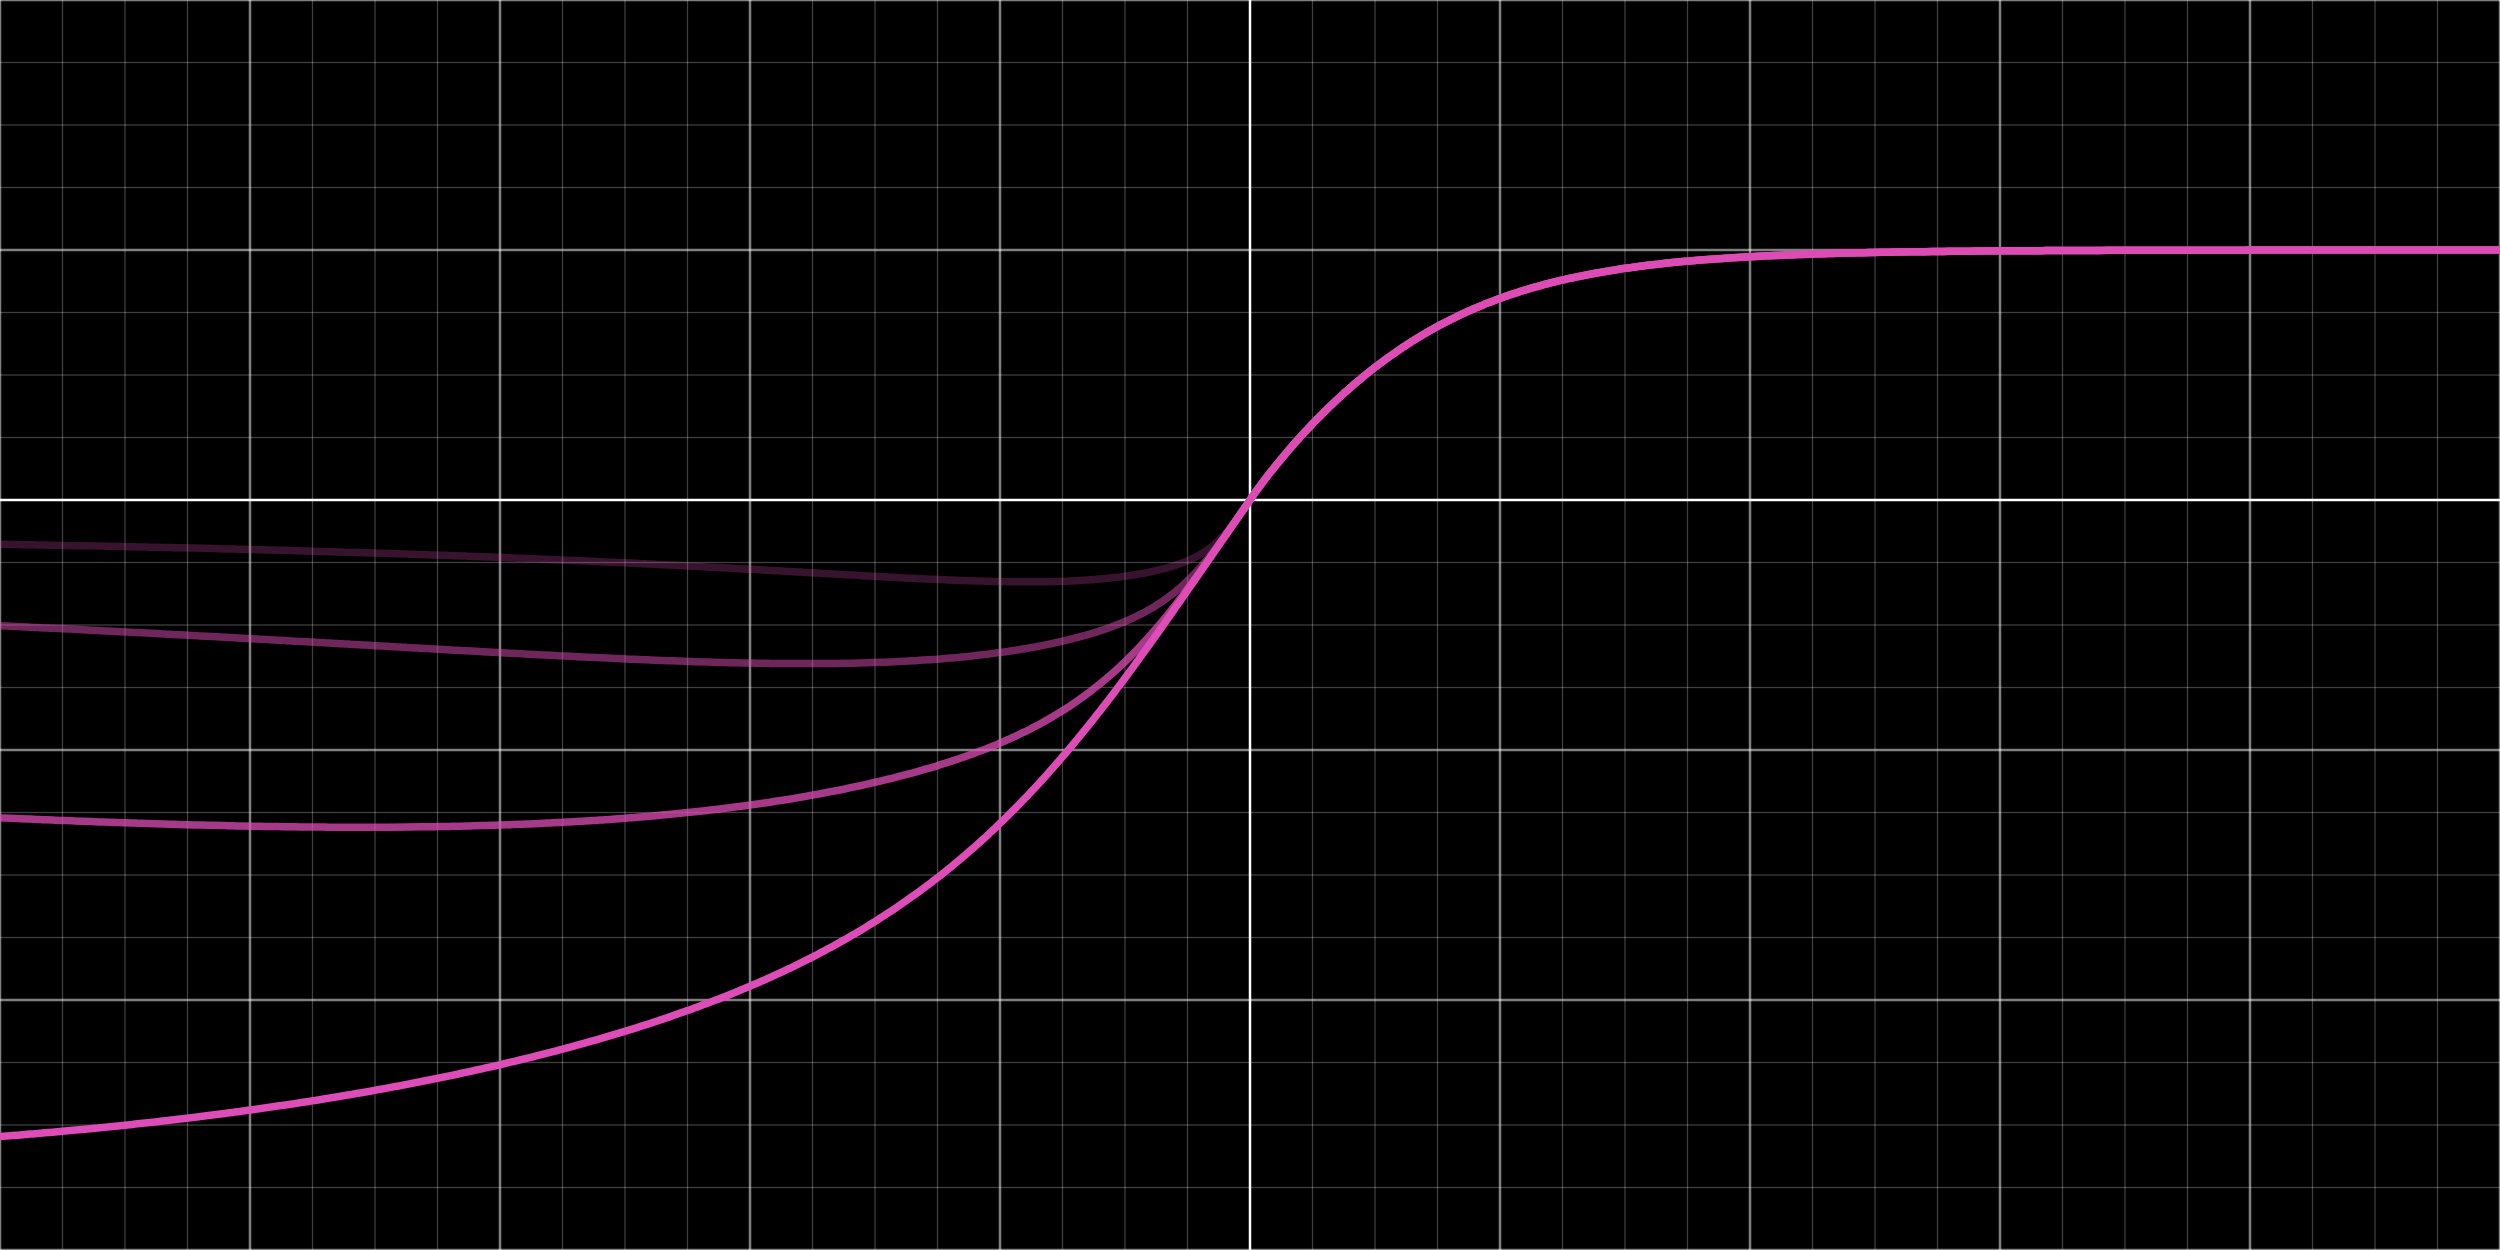 <?xml version="1.0" encoding="UTF-8"?>
<svg xmlns="http://www.w3.org/2000/svg" xmlns:xlink="http://www.w3.org/1999/xlink" width="1000pt" height="500pt" viewBox="0 0 1000 500" version="1.1">
<g id="surface21">
<rect x="0" y="0" width="1000" height="500" style="fill:rgb(0%,0%,0%);fill-opacity:1;stroke:none;"/>
<path style="fill:none;stroke-width:0.01;stroke-linecap:butt;stroke-linejoin:miter;stroke:rgb(100%,100%,100%);stroke-opacity:0.5;stroke-miterlimit:10;" d="M -5 -3 L -5 2 " transform="matrix(100,0,0,-100,500,200)"/>
<path style="fill:none;stroke-width:0.01;stroke-linecap:butt;stroke-linejoin:miter;stroke:rgb(100%,100%,100%);stroke-opacity:0.5;stroke-miterlimit:10;" d="M -4 -3 L -4 2 " transform="matrix(100,0,0,-100,500,200)"/>
<path style="fill:none;stroke-width:0.01;stroke-linecap:butt;stroke-linejoin:miter;stroke:rgb(100%,100%,100%);stroke-opacity:0.5;stroke-miterlimit:10;" d="M -3 -3 L -3 2 " transform="matrix(100,0,0,-100,500,200)"/>
<path style="fill:none;stroke-width:0.01;stroke-linecap:butt;stroke-linejoin:miter;stroke:rgb(100%,100%,100%);stroke-opacity:0.5;stroke-miterlimit:10;" d="M -2 -3 L -2 2 " transform="matrix(100,0,0,-100,500,200)"/>
<path style="fill:none;stroke-width:0.01;stroke-linecap:butt;stroke-linejoin:miter;stroke:rgb(100%,100%,100%);stroke-opacity:0.5;stroke-miterlimit:10;" d="M -1 -3 L -1 2 " transform="matrix(100,0,0,-100,500,200)"/>
<path style="fill:none;stroke-width:0.01;stroke-linecap:butt;stroke-linejoin:miter;stroke:rgb(100%,100%,100%);stroke-opacity:1;stroke-miterlimit:10;" d="M 0 -3 L 0 2 " transform="matrix(100,0,0,-100,500,200)"/>
<path style="fill:none;stroke-width:0.01;stroke-linecap:butt;stroke-linejoin:miter;stroke:rgb(100%,100%,100%);stroke-opacity:0.5;stroke-miterlimit:10;" d="M 1 -3 L 1 2 " transform="matrix(100,0,0,-100,500,200)"/>
<path style="fill:none;stroke-width:0.01;stroke-linecap:butt;stroke-linejoin:miter;stroke:rgb(100%,100%,100%);stroke-opacity:0.5;stroke-miterlimit:10;" d="M 2 -3 L 2 2 " transform="matrix(100,0,0,-100,500,200)"/>
<path style="fill:none;stroke-width:0.01;stroke-linecap:butt;stroke-linejoin:miter;stroke:rgb(100%,100%,100%);stroke-opacity:0.5;stroke-miterlimit:10;" d="M 3 -3 L 3 2 " transform="matrix(100,0,0,-100,500,200)"/>
<path style="fill:none;stroke-width:0.01;stroke-linecap:butt;stroke-linejoin:miter;stroke:rgb(100%,100%,100%);stroke-opacity:0.5;stroke-miterlimit:10;" d="M 4 -3 L 4 2 " transform="matrix(100,0,0,-100,500,200)"/>
<path style="fill:none;stroke-width:0.01;stroke-linecap:butt;stroke-linejoin:miter;stroke:rgb(100%,100%,100%);stroke-opacity:0.5;stroke-miterlimit:10;" d="M 5 -3 L 5 2 " transform="matrix(100,0,0,-100,500,200)"/>
<path style="fill:none;stroke-width:0.005;stroke-linecap:butt;stroke-linejoin:miter;stroke:rgb(100%,100%,100%);stroke-opacity:0.25;stroke-miterlimit:10;" d="M -4.75 -3 L -4.75 2 " transform="matrix(100,0,0,-100,500,200)"/>
<path style="fill:none;stroke-width:0.005;stroke-linecap:butt;stroke-linejoin:miter;stroke:rgb(100%,100%,100%);stroke-opacity:0.25;stroke-miterlimit:10;" d="M -4.5 -3 L -4.5 2 " transform="matrix(100,0,0,-100,500,200)"/>
<path style="fill:none;stroke-width:0.005;stroke-linecap:butt;stroke-linejoin:miter;stroke:rgb(100%,100%,100%);stroke-opacity:0.25;stroke-miterlimit:10;" d="M -4.25 -3 L -4.25 2 " transform="matrix(100,0,0,-100,500,200)"/>
<path style="fill:none;stroke-width:0.005;stroke-linecap:butt;stroke-linejoin:miter;stroke:rgb(100%,100%,100%);stroke-opacity:0.25;stroke-miterlimit:10;" d="M -3.75 -3 L -3.75 2 " transform="matrix(100,0,0,-100,500,200)"/>
<path style="fill:none;stroke-width:0.005;stroke-linecap:butt;stroke-linejoin:miter;stroke:rgb(100%,100%,100%);stroke-opacity:0.25;stroke-miterlimit:10;" d="M -3.5 -3 L -3.5 2 " transform="matrix(100,0,0,-100,500,200)"/>
<path style="fill:none;stroke-width:0.005;stroke-linecap:butt;stroke-linejoin:miter;stroke:rgb(100%,100%,100%);stroke-opacity:0.25;stroke-miterlimit:10;" d="M -3.25 -3 L -3.25 2 " transform="matrix(100,0,0,-100,500,200)"/>
<path style="fill:none;stroke-width:0.005;stroke-linecap:butt;stroke-linejoin:miter;stroke:rgb(100%,100%,100%);stroke-opacity:0.25;stroke-miterlimit:10;" d="M -2.75 -3 L -2.75 2 " transform="matrix(100,0,0,-100,500,200)"/>
<path style="fill:none;stroke-width:0.005;stroke-linecap:butt;stroke-linejoin:miter;stroke:rgb(100%,100%,100%);stroke-opacity:0.25;stroke-miterlimit:10;" d="M -2.5 -3 L -2.5 2 " transform="matrix(100,0,0,-100,500,200)"/>
<path style="fill:none;stroke-width:0.005;stroke-linecap:butt;stroke-linejoin:miter;stroke:rgb(100%,100%,100%);stroke-opacity:0.25;stroke-miterlimit:10;" d="M -2.25 -3 L -2.25 2 " transform="matrix(100,0,0,-100,500,200)"/>
<path style="fill:none;stroke-width:0.005;stroke-linecap:butt;stroke-linejoin:miter;stroke:rgb(100%,100%,100%);stroke-opacity:0.25;stroke-miterlimit:10;" d="M -1.75 -3 L -1.75 2 " transform="matrix(100,0,0,-100,500,200)"/>
<path style="fill:none;stroke-width:0.005;stroke-linecap:butt;stroke-linejoin:miter;stroke:rgb(100%,100%,100%);stroke-opacity:0.25;stroke-miterlimit:10;" d="M -1.5 -3 L -1.5 2 " transform="matrix(100,0,0,-100,500,200)"/>
<path style="fill:none;stroke-width:0.005;stroke-linecap:butt;stroke-linejoin:miter;stroke:rgb(100%,100%,100%);stroke-opacity:0.25;stroke-miterlimit:10;" d="M -1.25 -3 L -1.25 2 " transform="matrix(100,0,0,-100,500,200)"/>
<path style="fill:none;stroke-width:0.005;stroke-linecap:butt;stroke-linejoin:miter;stroke:rgb(100%,100%,100%);stroke-opacity:0.25;stroke-miterlimit:10;" d="M -0.75 -3 L -0.75 2 " transform="matrix(100,0,0,-100,500,200)"/>
<path style="fill:none;stroke-width:0.005;stroke-linecap:butt;stroke-linejoin:miter;stroke:rgb(100%,100%,100%);stroke-opacity:0.25;stroke-miterlimit:10;" d="M -0.5 -3 L -0.5 2 " transform="matrix(100,0,0,-100,500,200)"/>
<path style="fill:none;stroke-width:0.005;stroke-linecap:butt;stroke-linejoin:miter;stroke:rgb(100%,100%,100%);stroke-opacity:0.25;stroke-miterlimit:10;" d="M -0.25 -3 L -0.25 2 " transform="matrix(100,0,0,-100,500,200)"/>
<path style="fill:none;stroke-width:0.005;stroke-linecap:butt;stroke-linejoin:miter;stroke:rgb(100%,100%,100%);stroke-opacity:0.25;stroke-miterlimit:10;" d="M 0.25 -3 L 0.25 2 " transform="matrix(100,0,0,-100,500,200)"/>
<path style="fill:none;stroke-width:0.005;stroke-linecap:butt;stroke-linejoin:miter;stroke:rgb(100%,100%,100%);stroke-opacity:0.25;stroke-miterlimit:10;" d="M 0.5 -3 L 0.5 2 " transform="matrix(100,0,0,-100,500,200)"/>
<path style="fill:none;stroke-width:0.005;stroke-linecap:butt;stroke-linejoin:miter;stroke:rgb(100%,100%,100%);stroke-opacity:0.25;stroke-miterlimit:10;" d="M 0.75 -3 L 0.75 2 " transform="matrix(100,0,0,-100,500,200)"/>
<path style="fill:none;stroke-width:0.005;stroke-linecap:butt;stroke-linejoin:miter;stroke:rgb(100%,100%,100%);stroke-opacity:0.25;stroke-miterlimit:10;" d="M 1.25 -3 L 1.25 2 " transform="matrix(100,0,0,-100,500,200)"/>
<path style="fill:none;stroke-width:0.005;stroke-linecap:butt;stroke-linejoin:miter;stroke:rgb(100%,100%,100%);stroke-opacity:0.25;stroke-miterlimit:10;" d="M 1.5 -3 L 1.5 2 " transform="matrix(100,0,0,-100,500,200)"/>
<path style="fill:none;stroke-width:0.005;stroke-linecap:butt;stroke-linejoin:miter;stroke:rgb(100%,100%,100%);stroke-opacity:0.25;stroke-miterlimit:10;" d="M 1.75 -3 L 1.75 2 " transform="matrix(100,0,0,-100,500,200)"/>
<path style="fill:none;stroke-width:0.005;stroke-linecap:butt;stroke-linejoin:miter;stroke:rgb(100%,100%,100%);stroke-opacity:0.25;stroke-miterlimit:10;" d="M 2.25 -3 L 2.25 2 " transform="matrix(100,0,0,-100,500,200)"/>
<path style="fill:none;stroke-width:0.005;stroke-linecap:butt;stroke-linejoin:miter;stroke:rgb(100%,100%,100%);stroke-opacity:0.25;stroke-miterlimit:10;" d="M 2.5 -3 L 2.5 2 " transform="matrix(100,0,0,-100,500,200)"/>
<path style="fill:none;stroke-width:0.005;stroke-linecap:butt;stroke-linejoin:miter;stroke:rgb(100%,100%,100%);stroke-opacity:0.25;stroke-miterlimit:10;" d="M 2.75 -3 L 2.75 2 " transform="matrix(100,0,0,-100,500,200)"/>
<path style="fill:none;stroke-width:0.005;stroke-linecap:butt;stroke-linejoin:miter;stroke:rgb(100%,100%,100%);stroke-opacity:0.25;stroke-miterlimit:10;" d="M 3.25 -3 L 3.25 2 " transform="matrix(100,0,0,-100,500,200)"/>
<path style="fill:none;stroke-width:0.005;stroke-linecap:butt;stroke-linejoin:miter;stroke:rgb(100%,100%,100%);stroke-opacity:0.25;stroke-miterlimit:10;" d="M 3.5 -3 L 3.5 2 " transform="matrix(100,0,0,-100,500,200)"/>
<path style="fill:none;stroke-width:0.005;stroke-linecap:butt;stroke-linejoin:miter;stroke:rgb(100%,100%,100%);stroke-opacity:0.25;stroke-miterlimit:10;" d="M 3.75 -3 L 3.75 2 " transform="matrix(100,0,0,-100,500,200)"/>
<path style="fill:none;stroke-width:0.005;stroke-linecap:butt;stroke-linejoin:miter;stroke:rgb(100%,100%,100%);stroke-opacity:0.25;stroke-miterlimit:10;" d="M 4.25 -3 L 4.25 2 " transform="matrix(100,0,0,-100,500,200)"/>
<path style="fill:none;stroke-width:0.005;stroke-linecap:butt;stroke-linejoin:miter;stroke:rgb(100%,100%,100%);stroke-opacity:0.25;stroke-miterlimit:10;" d="M 4.5 -3 L 4.5 2 " transform="matrix(100,0,0,-100,500,200)"/>
<path style="fill:none;stroke-width:0.005;stroke-linecap:butt;stroke-linejoin:miter;stroke:rgb(100%,100%,100%);stroke-opacity:0.25;stroke-miterlimit:10;" d="M 4.75 -3 L 4.75 2 " transform="matrix(100,0,0,-100,500,200)"/>
<path style="fill:none;stroke-width:0.01;stroke-linecap:butt;stroke-linejoin:miter;stroke:rgb(100%,100%,100%);stroke-opacity:0.5;stroke-miterlimit:10;" d="M -5 -3 L 5 -3 " transform="matrix(100,0,0,-100,500,200)"/>
<path style="fill:none;stroke-width:0.01;stroke-linecap:butt;stroke-linejoin:miter;stroke:rgb(100%,100%,100%);stroke-opacity:0.5;stroke-miterlimit:10;" d="M -5 -2 L 5 -2 " transform="matrix(100,0,0,-100,500,200)"/>
<path style="fill:none;stroke-width:0.01;stroke-linecap:butt;stroke-linejoin:miter;stroke:rgb(100%,100%,100%);stroke-opacity:0.5;stroke-miterlimit:10;" d="M -5 -1 L 5 -1 " transform="matrix(100,0,0,-100,500,200)"/>
<path style="fill:none;stroke-width:0.01;stroke-linecap:butt;stroke-linejoin:miter;stroke:rgb(100%,100%,100%);stroke-opacity:1;stroke-miterlimit:10;" d="M -5 0 L 5 0 " transform="matrix(100,0,0,-100,500,200)"/>
<path style="fill:none;stroke-width:0.01;stroke-linecap:butt;stroke-linejoin:miter;stroke:rgb(100%,100%,100%);stroke-opacity:0.5;stroke-miterlimit:10;" d="M -5 1 L 5 1 " transform="matrix(100,0,0,-100,500,200)"/>
<path style="fill:none;stroke-width:0.01;stroke-linecap:butt;stroke-linejoin:miter;stroke:rgb(100%,100%,100%);stroke-opacity:0.5;stroke-miterlimit:10;" d="M -5 2 L 5 2 " transform="matrix(100,0,0,-100,500,200)"/>
<path style="fill:none;stroke-width:0.005;stroke-linecap:butt;stroke-linejoin:miter;stroke:rgb(100%,100%,100%);stroke-opacity:0.25;stroke-miterlimit:10;" d="M -5 -2.75 L 5 -2.75 " transform="matrix(100,0,0,-100,500,200)"/>
<path style="fill:none;stroke-width:0.005;stroke-linecap:butt;stroke-linejoin:miter;stroke:rgb(100%,100%,100%);stroke-opacity:0.25;stroke-miterlimit:10;" d="M -5 -2.5 L 5 -2.5 " transform="matrix(100,0,0,-100,500,200)"/>
<path style="fill:none;stroke-width:0.005;stroke-linecap:butt;stroke-linejoin:miter;stroke:rgb(100%,100%,100%);stroke-opacity:0.25;stroke-miterlimit:10;" d="M -5 -2.25 L 5 -2.25 " transform="matrix(100,0,0,-100,500,200)"/>
<path style="fill:none;stroke-width:0.005;stroke-linecap:butt;stroke-linejoin:miter;stroke:rgb(100%,100%,100%);stroke-opacity:0.25;stroke-miterlimit:10;" d="M -5 -1.75 L 5 -1.75 " transform="matrix(100,0,0,-100,500,200)"/>
<path style="fill:none;stroke-width:0.005;stroke-linecap:butt;stroke-linejoin:miter;stroke:rgb(100%,100%,100%);stroke-opacity:0.25;stroke-miterlimit:10;" d="M -5 -1.5 L 5 -1.5 " transform="matrix(100,0,0,-100,500,200)"/>
<path style="fill:none;stroke-width:0.005;stroke-linecap:butt;stroke-linejoin:miter;stroke:rgb(100%,100%,100%);stroke-opacity:0.25;stroke-miterlimit:10;" d="M -5 -1.25 L 5 -1.25 " transform="matrix(100,0,0,-100,500,200)"/>
<path style="fill:none;stroke-width:0.005;stroke-linecap:butt;stroke-linejoin:miter;stroke:rgb(100%,100%,100%);stroke-opacity:0.25;stroke-miterlimit:10;" d="M -5 -0.75 L 5 -0.75 " transform="matrix(100,0,0,-100,500,200)"/>
<path style="fill:none;stroke-width:0.005;stroke-linecap:butt;stroke-linejoin:miter;stroke:rgb(100%,100%,100%);stroke-opacity:0.25;stroke-miterlimit:10;" d="M -5 -0.5 L 5 -0.5 " transform="matrix(100,0,0,-100,500,200)"/>
<path style="fill:none;stroke-width:0.005;stroke-linecap:butt;stroke-linejoin:miter;stroke:rgb(100%,100%,100%);stroke-opacity:0.25;stroke-miterlimit:10;" d="M -5 -0.25 L 5 -0.25 " transform="matrix(100,0,0,-100,500,200)"/>
<path style="fill:none;stroke-width:0.005;stroke-linecap:butt;stroke-linejoin:miter;stroke:rgb(100%,100%,100%);stroke-opacity:0.25;stroke-miterlimit:10;" d="M -5 0.25 L 5 0.25 " transform="matrix(100,0,0,-100,500,200)"/>
<path style="fill:none;stroke-width:0.005;stroke-linecap:butt;stroke-linejoin:miter;stroke:rgb(100%,100%,100%);stroke-opacity:0.25;stroke-miterlimit:10;" d="M -5 0.5 L 5 0.5 " transform="matrix(100,0,0,-100,500,200)"/>
<path style="fill:none;stroke-width:0.005;stroke-linecap:butt;stroke-linejoin:miter;stroke:rgb(100%,100%,100%);stroke-opacity:0.25;stroke-miterlimit:10;" d="M -5 0.75 L 5 0.75 " transform="matrix(100,0,0,-100,500,200)"/>
<path style="fill:none;stroke-width:0.005;stroke-linecap:butt;stroke-linejoin:miter;stroke:rgb(100%,100%,100%);stroke-opacity:0.25;stroke-miterlimit:10;" d="M -5 1.25 L 5 1.25 " transform="matrix(100,0,0,-100,500,200)"/>
<path style="fill:none;stroke-width:0.005;stroke-linecap:butt;stroke-linejoin:miter;stroke:rgb(100%,100%,100%);stroke-opacity:0.25;stroke-miterlimit:10;" d="M -5 1.5 L 5 1.5 " transform="matrix(100,0,0,-100,500,200)"/>
<path style="fill:none;stroke-width:0.005;stroke-linecap:butt;stroke-linejoin:miter;stroke:rgb(100%,100%,100%);stroke-opacity:0.25;stroke-miterlimit:10;" d="M -5 1.75 L 5 1.75 " transform="matrix(100,0,0,-100,500,200)"/>
<path style="fill:none;stroke-width:0.03;stroke-linecap:butt;stroke-linejoin:miter;stroke:rgb(87.059%,29.804%,71.765%);stroke-opacity:1;stroke-miterlimit:10;" d="M -5 -2.546 L -4.96 -2.543 L -4.95 -2.542 L -4.94 -2.541 L -4.93 -2.541 L -4.92 -2.54 L -4.89 -2.537 L -4.88 -2.536 L -4.87 -2.536 L -4.86 -2.535 L -4.85 -2.534 L -4.82 -2.531 L -4.81 -2.53 L -4.8 -2.53 L -4.79 -2.529 L -4.78 -2.528 L -4.74 -2.524 L -4.73 -2.523 L -4.72 -2.522 L -4.66 -2.517 L -4.59 -2.51 L -4.53 -2.504 L -4.52 -2.503 L -4.51 -2.502 L -4.48 -2.499 L -4.47 -2.498 L -4.46 -2.496 L -4.45 -2.495 L -4.44 -2.494 L -4.42 -2.492 L -4.41 -2.491 L -4.4 -2.49 L -4.39 -2.489 L -4.38 -2.488 L -4.35 -2.484 L -4.34 -2.483 L -4.33 -2.482 L -4.29 -2.477 L -4.28 -2.476 L -4.27 -2.475 L -4.22 -2.469 L -4.16 -2.461 L -4.11 -2.455 L -4.1 -2.454 L -4.09 -2.452 L -4.07 -2.45 L -4.06 -2.448 L -4.05 -2.447 L -4.04 -2.446 L -4.03 -2.444 L -4.02 -2.443 L -4.01 -2.441 L -3.99 -2.439 L -3.95 -2.433 L -3.89 -2.424 L -3.85 -2.419 L -3.84 -2.417 L -3.83 -2.416 L -3.8 -2.411 L -3.79 -2.409 L -3.78 -2.408 L -3.76 -2.405 L -3.75 -2.403 L -3.74 -2.402 L -3.7 -2.395 L -3.65 -2.387 L -3.61 -2.38 L -3.6 -2.379 L -3.59 -2.377 L -3.58 -2.375 L -3.57 -2.373 L -3.56 -2.372 L -3.52 -2.365 L -3.51 -2.363 L -3.5 -2.361 L -3.49 -2.359 L -3.48 -2.357 L -3.47 -2.356 L -3.44 -2.35 L -3.43 -2.348 L -3.42 -2.346 L -3.41 -2.345 L -3.4 -2.343 L -3.39 -2.341 L -3.35 -2.333 L -3.32 -2.327 L -3.27 -2.317 L -3.25 -2.313 L -3.24 -2.311 L -3.23 -2.309 L -3.21 -2.305 L -3.2 -2.303 L -3.19 -2.301 L -3.18 -2.299 L -3.17 -2.297 L -3.16 -2.294 L -3.14 -2.29 L -3.13 -2.288 L -3.12 -2.286 L -3.11 -2.284 L -3.1 -2.281 L -3.09 -2.279 L -3.07 -2.275 L -3.06 -2.272 L -3.05 -2.27 L -3.04 -2.268 L -3.03 -2.266 L -3 -2.259 L -2.96 -2.249 L -2.95 -2.247 L -2.94 -2.245 L -2.93 -2.242 L -2.91 -2.237 L -2.87 -2.228 L -2.86 -2.225 L -2.85 -2.222 L -2.84 -2.22 L -2.83 -2.217 L -2.82 -2.215 L -2.81 -2.212 L -2.8 -2.21 L -2.79 -2.207 L -2.78 -2.205 L -2.77 -2.202 L -2.76 -2.199 L -2.74 -2.194 L -2.71 -2.186 L -2.69 -2.18 L -2.66 -2.172 L -2.64 -2.166 L -2.62 -2.161 L -2.61 -2.158 L -2.6 -2.155 L -2.56 -2.143 L -2.55 -2.14 L -2.52 -2.131 L -2.51 -2.128 L -2.5 -2.125 L -2.49 -2.122 L -2.48 -2.119 L -2.47 -2.116 L -2.46 -2.113 L -2.45 -2.11 L -2.44 -2.106 L -2.43 -2.103 L -2.42 -2.1 L -2.41 -2.097 L -2.4 -2.094 L -2.38 -2.087 L -2.37 -2.084 L -2.36 -2.08 L -2.35 -2.077 L -2.32 -2.067 L -2.31 -2.063 L -2.29 -2.056 L -2.27 -2.049 L -2.25 -2.042 L -2.24 -2.039 L -2.22 -2.031 L -2.21 -2.028 L -2.19 -2.02 L -2.17 -2.013 L -2.16 -2.009 L -2.14 -2.001 L -2.13 -1.998 L -2.11 -1.99 L -2.1 -1.986 L -2.09 -1.982 L -2.07 -1.974 L -2.06 -1.97 L -2.04 -1.961 L -2.03 -1.957 L -2.02 -1.953 L -2 -1.945 L -1.99 -1.94 L -1.98 -1.936 L -1.97 -1.932 L -1.95 -1.923 L -1.94 -1.919 L -1.93 -1.914 L -1.92 -1.91 L -1.91 -1.905 L -1.89 -1.896 L -1.87 -1.887 L -1.86 -1.882 L -1.85 -1.877 L -1.84 -1.873 L -1.83 -1.868 L -1.82 -1.863 L -1.81 -1.858 L -1.79 -1.848 L -1.78 -1.843 L -1.77 -1.838 L -1.75 -1.828 L -1.74 -1.823 L -1.73 -1.818 L -1.72 -1.812 L -1.71 -1.807 L -1.7 -1.802 L -1.69 -1.796 L -1.68 -1.791 L -1.67 -1.786 L -1.66 -1.78 L -1.64 -1.769 L -1.63 -1.763 L -1.62 -1.758 L -1.6 -1.746 L -1.59 -1.74 L -1.58 -1.735 L -1.57 -1.729 L -1.55 -1.717 L -1.54 -1.711 L -1.52 -1.698 L -1.51 -1.692 L -1.5 -1.686 L -1.49 -1.68 L -1.48 -1.673 L -1.46 -1.66 L -1.44 -1.647 L -1.43 -1.641 L -1.42 -1.634 L -1.41 -1.627 L -1.4 -1.62 L -1.39 -1.613 L -1.38 -1.606 L -1.37 -1.599 L -1.36 -1.592 L -1.35 -1.585 L -1.34 -1.578 L -1.33 -1.571 L -1.32 -1.564 L -1.31 -1.556 L -1.3 -1.549 L -1.29 -1.541 L -1.28 -1.534 L -1.27 -1.526 L -1.26 -1.518 L -1.25 -1.511 L -1.24 -1.503 L -1.23 -1.495 L -1.22 -1.487 L -1.21 -1.479 L -1.2 -1.471 L -1.19 -1.463 L -1.18 -1.454 L -1.17 -1.446 L -1.16 -1.438 L -1.15 -1.429 L -1.14 -1.421 L -1.13 -1.412 L -1.12 -1.403 L -1.11 -1.395 L -1.1 -1.386 L -1.09 -1.377 L -1.08 -1.368 L -1.07 -1.359 L -1.06 -1.35 L -1.05 -1.341 L -1.04 -1.331 L -1.03 -1.322 L -1.02 -1.313 L -1.01 -1.303 L -1 -1.293 L -0.99 -1.284 L -0.98 -1.274 L -0.97 -1.264 L -0.96 -1.254 L -0.95 -1.244 L -0.94 -1.234 L -0.93 -1.224 L -0.92 -1.214 L -0.91 -1.203 L -0.9 -1.193 L -0.89 -1.183 L -0.88 -1.172 L -0.87 -1.161 L -0.86 -1.151 L -0.85 -1.14 L -0.84 -1.129 L -0.83 -1.118 L -0.82 -1.107 L -0.81 -1.096 L -0.8 -1.084 L -0.79 -1.073 L -0.78 -1.062 L -0.77 -1.05 L -0.76 -1.039 L -0.75 -1.027 L -0.74 -1.016 L -0.73 -1.004 L -0.72 -0.992 L -0.71 -0.98 L -0.7 -0.968 L -0.69 -0.956 L -0.68 -0.944 L -0.67 -0.931 L -0.66 -0.919 L -0.65 -0.907 L -0.64 -0.894 L -0.63 -0.882 L -0.62 -0.869 L -0.61 -0.856 L -0.6 -0.844 L -0.59 -0.831 L -0.58 -0.818 L -0.57 -0.805 L -0.56 -0.792 L -0.55 -0.779 L -0.54 -0.766 L -0.53 -0.752 L -0.52 -0.739 L -0.5 -0.712 L -0.49 -0.699 L -0.48 -0.685 L -0.47 -0.672 L -0.46 -0.658 L -0.45 -0.644 L -0.44 -0.63 L -0.42 -0.603 L -0.41 -0.589 L -0.4 -0.575 L -0.39 -0.561 L -0.38 -0.547 L -0.37 -0.533 L -0.35 -0.505 L -0.33 -0.476 L -0.31 -0.448 L -0.3 -0.433 L -0.28 -0.405 L -0.26 -0.376 L -0.23 -0.333 L -0.18 -0.261 L -0.17 -0.246 L -0.16 -0.232 L -0.15 -0.217 L -0.09 -0.13 L -0.08 -0.116 L -0.07 -0.101 L -0.06 -0.087 L -0.05 -0.073 L -0.04 -0.058 L -0.03 -0.044 L -0.02 -0.029 L -0.01 -0.015 L 0 0 L 0.01 0.015 L 0.02 0.029 L 0.03 0.043 L 0.04 0.056 L 0.05 0.07 L 0.06 0.083 L 0.07 0.096 L 0.08 0.109 L 0.09 0.121 L 0.1 0.134 L 0.11 0.146 L 0.12 0.158 L 0.13 0.17 L 0.14 0.182 L 0.15 0.194 L 0.16 0.206 L 0.17 0.217 L 0.18 0.229 L 0.19 0.24 L 0.2 0.251 L 0.21 0.262 L 0.22 0.273 L 0.23 0.283 L 0.24 0.294 L 0.25 0.305 L 0.26 0.315 L 0.27 0.325 L 0.28 0.335 L 0.29 0.345 L 0.3 0.355 L 0.31 0.365 L 0.32 0.375 L 0.33 0.384 L 0.34 0.394 L 0.35 0.403 L 0.36 0.412 L 0.37 0.421 L 0.38 0.431 L 0.39 0.439 L 0.4 0.448 L 0.41 0.457 L 0.42 0.466 L 0.43 0.474 L 0.44 0.482 L 0.45 0.491 L 0.46 0.499 L 0.47 0.507 L 0.48 0.515 L 0.49 0.523 L 0.5 0.531 L 0.51 0.538 L 0.52 0.546 L 0.53 0.553 L 0.54 0.561 L 0.55 0.568 L 0.56 0.575 L 0.57 0.582 L 0.58 0.589 L 0.59 0.596 L 0.6 0.603 L 0.61 0.61 L 0.62 0.616 L 0.63 0.623 L 0.64 0.629 L 0.65 0.636 L 0.66 0.642 L 0.67 0.648 L 0.68 0.654 L 0.69 0.66 L 0.7 0.666 L 0.71 0.672 L 0.72 0.678 L 0.73 0.683 L 0.74 0.689 L 0.75 0.694 L 0.76 0.7 L 0.77 0.705 L 0.78 0.71 L 0.79 0.715 L 0.8 0.72 L 0.81 0.725 L 0.82 0.73 L 0.83 0.735 L 0.84 0.74 L 0.85 0.745 L 0.86 0.749 L 0.87 0.754 L 0.88 0.758 L 0.89 0.763 L 0.9 0.767 L 0.91 0.771 L 0.92 0.775 L 0.93 0.779 L 0.94 0.784 L 0.95 0.788 L 0.96 0.791 L 0.97 0.795 L 0.98 0.799 L 0.99 0.803 L 1 0.806 L 1.01 0.81 L 1.02 0.814 L 1.03 0.817 L 1.04 0.821 L 1.05 0.824 L 1.06 0.827 L 1.07 0.83 L 1.08 0.834 L 1.09 0.837 L 1.1 0.84 L 1.11 0.843 L 1.12 0.846 L 1.13 0.849 L 1.14 0.852 L 1.15 0.854 L 1.16 0.857 L 1.18 0.863 L 1.19 0.865 L 1.2 0.868 L 1.22 0.873 L 1.24 0.878 L 1.25 0.88 L 1.26 0.882 L 1.27 0.885 L 1.28 0.887 L 1.29 0.889 L 1.3 0.891 L 1.31 0.893 L 1.32 0.895 L 1.34 0.899 L 1.36 0.903 L 1.37 0.905 L 1.38 0.907 L 1.4 0.91 L 1.41 0.912 L 1.44 0.917 L 1.46 0.92 L 1.47 0.922 L 1.48 0.924 L 1.5 0.927 L 1.51 0.928 L 1.52 0.929 L 1.54 0.932 L 1.56 0.935 L 1.57 0.936 L 1.59 0.939 L 1.6 0.94 L 1.62 0.942 L 1.64 0.944 L 1.66 0.947 L 1.67 0.948 L 1.7 0.951 L 1.72 0.953 L 1.73 0.954 L 1.76 0.956 L 1.79 0.959 L 1.8 0.96 L 1.83 0.962 L 1.86 0.964 L 1.89 0.966 L 1.91 0.968 L 1.95 0.97 L 1.98 0.972 L 2.02 0.974 L 2.05 0.976 L 2.1 0.978 L 2.13 0.979 L 2.14 0.98 L 2.15 0.98 L 2.18 0.981 L 2.19 0.982 L 2.2 0.982 L 2.24 0.983 L 2.25 0.984 L 2.26 0.984 L 2.29 0.985 L 2.3 0.985 L 2.31 0.986 L 2.32 0.986 L 2.33 0.986 L 2.35 0.987 L 2.36 0.987 L 2.38 0.988 L 2.4 0.988 L 2.41 0.988 L 2.43 0.989 L 2.44 0.989 L 2.46 0.989 L 2.48 0.99 L 2.49 0.99 L 2.53 0.991 L 2.54 0.991 L 2.56 0.991 L 2.58 0.992 L 2.59 0.992 L 2.65 0.993 L 2.66 0.993 L 2.68 0.993 L 2.69 0.993 L 2.7 0.993 L 2.73 0.994 L 2.74 0.994 L 2.78 0.994 L 2.79 0.995 L 2.82 0.995 L 2.83 0.995 L 2.84 0.995 L 2.85 0.995 L 2.86 0.995 L 2.87 0.995 L 2.88 0.995 L 2.9 0.996 L 2.91 0.996 L 3.01 0.997 L 3.02 0.997 L 3.05 0.997 L 3.06 0.997 L 3.07 0.997 L 3.08 0.997 L 3.09 0.997 L 3.1 0.997 L 3.11 0.997 L 3.12 0.997 L 3.13 0.997 L 3.14 0.997 L 3.15 0.997 L 3.17 0.997 L 3.18 0.998 L 3.21 0.998 L 3.22 0.998 L 3.39 0.998 L 3.4 0.998 L 3.44 0.999 L 3.45 0.999 L 3.47 0.999 L 3.48 0.999 L 3.5 0.999 L 3.51 0.999 L 3.53 0.999 L 3.54 0.999 L 3.56 0.999 L 3.57 0.999 L 3.58 0.999 L 3.59 0.999 L 3.6 0.999 L 3.61 0.999 L 3.62 0.999 L 3.63 0.999 L 3.64 0.999 L 3.65 0.999 L 3.66 0.999 L 3.67 0.999 L 3.68 0.999 L 3.69 0.999 L 3.7 0.999 L 3.71 0.999 L 3.72 0.999 L 3.73 0.999 L 3.74 0.999 L 3.76 0.999 L 3.77 0.999 L 3.78 0.999 L 3.79 0.999 L 3.81 0.999 L 3.82 0.999 L 3.84 0.999 L 3.85 0.999 L 3.87 0.999 L 3.88 0.999 L 3.91 0.999 L 3.92 0.999 L 3.94 0.999 L 3.95 0.999 L 3.98 0.999 L 3.99 1 L 4.02 1 L 4.03 1 L 4.07 1 L 4.08 1 L 4.12 1 L 4.13 1 L 4.17 1 L 4.18 1 L 4.23 1 L 4.24 1 L 4.3 1 L 4.31 1 L 4.39 1 L 4.4 1 L 4.49 1 L 4.5 1 L 4.61 1 L 4.62 1 L 4.78 1 L 4.79 1 L 5 1 " transform="matrix(100,0,0,-100,500,200)"/>
<path style="fill:none;stroke-width:0.03;stroke-linecap:butt;stroke-linejoin:miter;stroke:rgb(87.059%,29.804%,71.765%);stroke-opacity:0.75;stroke-miterlimit:10;" d="M -5 -1.271 L -4.99 -1.272 L -4.98 -1.272 L -4.89 -1.276 L -4.88 -1.276 L -4.85 -1.278 L -4.84 -1.278 L -4.83 -1.279 L -4.82 -1.279 L -4.81 -1.279 L -4.79 -1.28 L -4.78 -1.281 L -4.75 -1.282 L -4.74 -1.282 L -4.71 -1.283 L -4.7 -1.284 L -4.67 -1.285 L -4.66 -1.285 L -4.64 -1.286 L -4.63 -1.286 L -4.62 -1.287 L -4.6 -1.288 L -4.59 -1.288 L -4.5 -1.291 L -4.49 -1.291 L -4.48 -1.292 L -4.47 -1.292 L -4.46 -1.292 L -4.45 -1.293 L -4.44 -1.293 L -4.35 -1.296 L -4.34 -1.296 L -4.32 -1.297 L -4.3 -1.297 L -4.29 -1.298 L -4.22 -1.3 L -4.21 -1.3 L -4.19 -1.3 L -4.17 -1.301 L -4.16 -1.301 L -4.1 -1.302 L -4.09 -1.303 L -4.07 -1.303 L -4.05 -1.304 L -4.04 -1.304 L -3.99 -1.305 L -3.98 -1.305 L -3.96 -1.305 L -3.94 -1.306 L -3.93 -1.306 L -3.9 -1.306 L -3.89 -1.306 L -3.87 -1.307 L -3.86 -1.307 L -3.85 -1.307 L -3.83 -1.307 L -3.82 -1.307 L -3.8 -1.308 L -3.79 -1.308 L -3.77 -1.308 L -3.75 -1.308 L -3.74 -1.308 L -3.7 -1.308 L -3.69 -1.309 L -3.68 -1.309 L -3.67 -1.309 L -3.66 -1.309 L -3.61 -1.309 L -3.6 -1.309 L -3.59 -1.309 L -3.52 -1.309 L -3.5 -1.309 L -3.49 -1.309 L -3.46 -1.309 L -3.45 -1.309 L -3.44 -1.309 L -3.37 -1.308 L -3.31 -1.307 L -3.3 -1.307 L -3.29 -1.307 L -3.26 -1.307 L -3.25 -1.306 L -3.24 -1.306 L -3.23 -1.306 L -3.22 -1.306 L -3.2 -1.306 L -3.19 -1.305 L -3.18 -1.305 L -3.17 -1.305 L -3.16 -1.305 L -3.13 -1.304 L -3.12 -1.304 L -3.11 -1.303 L -3.07 -1.302 L -3.05 -1.302 L -3.04 -1.301 L -3.03 -1.301 L -3.02 -1.301 L -3 -1.3 L -2.97 -1.299 L -2.96 -1.299 L -2.95 -1.298 L -2.91 -1.297 L -2.9 -1.296 L -2.89 -1.296 L -2.86 -1.295 L -2.81 -1.292 L -2.8 -1.292 L -2.79 -1.291 L -2.77 -1.29 L -2.76 -1.29 L -2.75 -1.289 L -2.73 -1.288 L -2.72 -1.288 L -2.71 -1.287 L -2.68 -1.285 L -2.67 -1.285 L -2.66 -1.284 L -2.64 -1.283 L -2.63 -1.282 L -2.62 -1.282 L -2.6 -1.28 L -2.59 -1.28 L -2.58 -1.279 L -2.56 -1.278 L -2.55 -1.277 L -2.54 -1.276 L -2.51 -1.274 L -2.48 -1.271 L -2.47 -1.271 L -2.46 -1.27 L -2.44 -1.268 L -2.4 -1.265 L -2.39 -1.264 L -2.38 -1.263 L -2.37 -1.262 L -2.36 -1.261 L -2.33 -1.258 L -2.29 -1.254 L -2.27 -1.252 L -2.23 -1.248 L -2.2 -1.245 L -2.17 -1.242 L -2.16 -1.24 L -2.15 -1.239 L -2.14 -1.238 L -2.13 -1.237 L -2.12 -1.236 L -2.11 -1.234 L -2.1 -1.233 L -2.09 -1.232 L -2.08 -1.231 L -2.07 -1.229 L -2.06 -1.228 L -2.02 -1.223 L -2 -1.22 L -1.97 -1.216 L -1.95 -1.213 L -1.92 -1.209 L -1.9 -1.205 L -1.87 -1.201 L -1.85 -1.198 L -1.82 -1.193 L -1.81 -1.191 L -1.78 -1.186 L -1.76 -1.182 L -1.73 -1.177 L -1.72 -1.175 L -1.71 -1.173 L -1.7 -1.171 L -1.68 -1.167 L -1.65 -1.162 L -1.64 -1.16 L -1.62 -1.156 L -1.6 -1.151 L -1.59 -1.149 L -1.56 -1.143 L -1.55 -1.141 L -1.53 -1.136 L -1.52 -1.134 L -1.5 -1.129 L -1.48 -1.125 L -1.47 -1.122 L -1.45 -1.117 L -1.44 -1.115 L -1.43 -1.113 L -1.41 -1.107 L -1.39 -1.102 L -1.36 -1.094 L -1.35 -1.092 L -1.33 -1.086 L -1.32 -1.083 L -1.3 -1.077 L -1.28 -1.072 L -1.27 -1.069 L -1.25 -1.063 L -1.24 -1.059 L -1.23 -1.056 L -1.22 -1.053 L -1.21 -1.05 L -1.2 -1.047 L -1.19 -1.043 L -1.18 -1.04 L -1.17 -1.037 L -1.16 -1.033 L -1.15 -1.03 L -1.13 -1.023 L -1.12 -1.019 L -1.11 -1.016 L -1.1 -1.012 L -1.09 -1.008 L -1.08 -1.004 L -1.07 -1.001 L -1.06 -0.997 L -1.05 -0.993 L -1.04 -0.989 L -1.03 -0.985 L -1.01 -0.977 L -1 -0.972 L -0.99 -0.968 L -0.98 -0.964 L -0.97 -0.959 L -0.96 -0.955 L -0.95 -0.95 L -0.94 -0.946 L -0.93 -0.941 L -0.92 -0.936 L -0.91 -0.931 L -0.9 -0.927 L -0.89 -0.922 L -0.88 -0.917 L -0.87 -0.911 L -0.86 -0.906 L -0.85 -0.901 L -0.84 -0.896 L -0.83 -0.89 L -0.82 -0.884 L -0.81 -0.879 L -0.8 -0.873 L -0.79 -0.867 L -0.78 -0.861 L -0.77 -0.855 L -0.76 -0.849 L -0.75 -0.843 L -0.74 -0.837 L -0.73 -0.83 L -0.72 -0.824 L -0.71 -0.817 L -0.7 -0.81 L -0.69 -0.803 L -0.68 -0.796 L -0.67 -0.789 L -0.66 -0.782 L -0.65 -0.774 L -0.64 -0.767 L -0.63 -0.759 L -0.62 -0.751 L -0.61 -0.743 L -0.6 -0.735 L -0.59 -0.727 L -0.58 -0.719 L -0.57 -0.71 L -0.56 -0.702 L -0.55 -0.693 L -0.54 -0.684 L -0.53 -0.675 L -0.52 -0.666 L -0.51 -0.656 L -0.5 -0.647 L -0.49 -0.637 L -0.48 -0.627 L -0.47 -0.617 L -0.46 -0.607 L -0.45 -0.597 L -0.44 -0.586 L -0.43 -0.575 L -0.42 -0.564 L -0.41 -0.553 L -0.4 -0.542 L -0.39 -0.531 L -0.38 -0.519 L -0.37 -0.508 L -0.36 -0.496 L -0.35 -0.484 L -0.34 -0.472 L -0.33 -0.46 L -0.32 -0.447 L -0.31 -0.434 L -0.3 -0.422 L -0.29 -0.409 L -0.28 -0.396 L -0.27 -0.383 L -0.26 -0.369 L -0.25 -0.356 L -0.24 -0.343 L -0.23 -0.329 L -0.22 -0.315 L -0.21 -0.301 L -0.2 -0.287 L -0.19 -0.273 L -0.18 -0.259 L -0.17 -0.245 L -0.15 -0.217 L -0.14 -0.202 L -0.13 -0.188 L -0.11 -0.159 L -0.1 -0.145 L -0.09 -0.13 L -0.07 -0.101 L -0.06 -0.087 L -0.05 -0.072 L -0.04 -0.058 L -0.03 -0.044 L -0.02 -0.029 L -0.01 -0.015 L 0 0 L 0.01 0.015 L 0.02 0.029 L 0.03 0.043 L 0.04 0.056 L 0.05 0.07 L 0.06 0.083 L 0.07 0.096 L 0.08 0.109 L 0.09 0.121 L 0.1 0.134 L 0.11 0.146 L 0.12 0.158 L 0.13 0.17 L 0.14 0.182 L 0.15 0.194 L 0.16 0.206 L 0.17 0.217 L 0.18 0.229 L 0.19 0.24 L 0.2 0.251 L 0.21 0.262 L 0.22 0.273 L 0.23 0.283 L 0.24 0.294 L 0.25 0.305 L 0.26 0.315 L 0.27 0.325 L 0.28 0.335 L 0.29 0.345 L 0.3 0.355 L 0.31 0.365 L 0.32 0.375 L 0.33 0.384 L 0.34 0.394 L 0.35 0.403 L 0.36 0.412 L 0.37 0.421 L 0.38 0.431 L 0.39 0.439 L 0.4 0.448 L 0.41 0.457 L 0.42 0.466 L 0.43 0.474 L 0.44 0.482 L 0.45 0.491 L 0.46 0.499 L 0.47 0.507 L 0.48 0.515 L 0.49 0.523 L 0.5 0.531 L 0.51 0.538 L 0.52 0.546 L 0.53 0.553 L 0.54 0.561 L 0.55 0.568 L 0.56 0.575 L 0.57 0.582 L 0.58 0.589 L 0.59 0.596 L 0.6 0.603 L 0.61 0.61 L 0.62 0.616 L 0.63 0.623 L 0.64 0.629 L 0.65 0.636 L 0.66 0.642 L 0.67 0.648 L 0.68 0.654 L 0.69 0.66 L 0.7 0.666 L 0.71 0.672 L 0.72 0.678 L 0.73 0.683 L 0.74 0.689 L 0.75 0.694 L 0.76 0.7 L 0.77 0.705 L 0.78 0.71 L 0.79 0.715 L 0.8 0.72 L 0.81 0.725 L 0.82 0.73 L 0.83 0.735 L 0.84 0.74 L 0.85 0.745 L 0.86 0.749 L 0.87 0.754 L 0.88 0.758 L 0.89 0.763 L 0.9 0.767 L 0.91 0.771 L 0.92 0.775 L 0.93 0.779 L 0.94 0.784 L 0.95 0.788 L 0.96 0.791 L 0.97 0.795 L 0.98 0.799 L 0.99 0.803 L 1 0.806 L 1.01 0.81 L 1.02 0.814 L 1.03 0.817 L 1.04 0.821 L 1.05 0.824 L 1.06 0.827 L 1.07 0.83 L 1.08 0.834 L 1.09 0.837 L 1.1 0.84 L 1.11 0.843 L 1.12 0.846 L 1.13 0.849 L 1.14 0.852 L 1.15 0.854 L 1.16 0.857 L 1.18 0.863 L 1.19 0.865 L 1.2 0.868 L 1.22 0.873 L 1.24 0.878 L 1.25 0.88 L 1.26 0.882 L 1.27 0.885 L 1.28 0.887 L 1.29 0.889 L 1.3 0.891 L 1.31 0.893 L 1.32 0.895 L 1.34 0.899 L 1.36 0.903 L 1.37 0.905 L 1.38 0.907 L 1.4 0.91 L 1.41 0.912 L 1.44 0.917 L 1.46 0.92 L 1.47 0.922 L 1.48 0.924 L 1.5 0.927 L 1.51 0.928 L 1.52 0.929 L 1.54 0.932 L 1.56 0.935 L 1.57 0.936 L 1.59 0.939 L 1.6 0.94 L 1.62 0.942 L 1.64 0.944 L 1.66 0.947 L 1.67 0.948 L 1.7 0.951 L 1.72 0.953 L 1.73 0.954 L 1.76 0.956 L 1.79 0.959 L 1.8 0.96 L 1.83 0.962 L 1.86 0.964 L 1.89 0.966 L 1.91 0.968 L 1.95 0.97 L 1.98 0.972 L 2.02 0.974 L 2.05 0.976 L 2.1 0.978 L 2.13 0.979 L 2.14 0.98 L 2.15 0.98 L 2.18 0.981 L 2.19 0.982 L 2.2 0.982 L 2.24 0.983 L 2.25 0.984 L 2.26 0.984 L 2.29 0.985 L 2.3 0.985 L 2.31 0.986 L 2.32 0.986 L 2.33 0.986 L 2.35 0.987 L 2.36 0.987 L 2.38 0.988 L 2.4 0.988 L 2.41 0.988 L 2.43 0.989 L 2.44 0.989 L 2.46 0.989 L 2.48 0.99 L 2.49 0.99 L 2.53 0.991 L 2.54 0.991 L 2.56 0.991 L 2.58 0.992 L 2.59 0.992 L 2.65 0.993 L 2.66 0.993 L 2.68 0.993 L 2.69 0.993 L 2.7 0.993 L 2.73 0.994 L 2.74 0.994 L 2.78 0.994 L 2.79 0.995 L 2.82 0.995 L 2.83 0.995 L 2.84 0.995 L 2.85 0.995 L 2.86 0.995 L 2.87 0.995 L 2.88 0.995 L 2.9 0.996 L 2.91 0.996 L 3.01 0.997 L 3.02 0.997 L 3.05 0.997 L 3.06 0.997 L 3.07 0.997 L 3.08 0.997 L 3.09 0.997 L 3.1 0.997 L 3.11 0.997 L 3.12 0.997 L 3.13 0.997 L 3.14 0.997 L 3.15 0.997 L 3.17 0.997 L 3.18 0.998 L 3.21 0.998 L 3.22 0.998 L 3.39 0.998 L 3.4 0.998 L 3.44 0.999 L 3.45 0.999 L 3.47 0.999 L 3.48 0.999 L 3.5 0.999 L 3.51 0.999 L 3.53 0.999 L 3.54 0.999 L 3.56 0.999 L 3.57 0.999 L 3.58 0.999 L 3.59 0.999 L 3.6 0.999 L 3.61 0.999 L 3.62 0.999 L 3.63 0.999 L 3.64 0.999 L 3.65 0.999 L 3.66 0.999 L 3.67 0.999 L 3.68 0.999 L 3.69 0.999 L 3.7 0.999 L 3.71 0.999 L 3.72 0.999 L 3.73 0.999 L 3.74 0.999 L 3.76 0.999 L 3.77 0.999 L 3.78 0.999 L 3.79 0.999 L 3.81 0.999 L 3.82 0.999 L 3.84 0.999 L 3.85 0.999 L 3.87 0.999 L 3.88 0.999 L 3.91 0.999 L 3.92 0.999 L 3.94 0.999 L 3.95 0.999 L 3.98 0.999 L 3.99 1 L 4.02 1 L 4.03 1 L 4.07 1 L 4.08 1 L 4.12 1 L 4.13 1 L 4.17 1 L 4.18 1 L 4.23 1 L 4.24 1 L 4.3 1 L 4.31 1 L 4.39 1 L 4.4 1 L 4.49 1 L 4.5 1 L 4.61 1 L 4.62 1 L 4.78 1 L 4.79 1 L 5 1 " transform="matrix(100,0,0,-100,500,200)"/>
<path style="fill:none;stroke-width:0.03;stroke-linecap:butt;stroke-linejoin:miter;stroke:rgb(87.059%,29.804%,71.765%);stroke-opacity:0.5;stroke-miterlimit:10;" d="M -5 -0.503 L -4.97 -0.504 L -4.96 -0.505 L -4.94 -0.506 L -4.93 -0.506 L -4.91 -0.507 L -4.9 -0.508 L -4.89 -0.508 L -4.88 -0.509 L -4.86 -0.51 L -4.85 -0.51 L -4.84 -0.511 L -4.82 -0.512 L -4.81 -0.512 L -4.8 -0.513 L -4.79 -0.513 L -4.77 -0.514 L -4.76 -0.514 L -4.73 -0.516 L -4.72 -0.516 L -4.65 -0.52 L -4.64 -0.521 L -4.61 -0.522 L -4.6 -0.523 L -4.53 -0.526 L -4.52 -0.527 L -4.49 -0.528 L -4.48 -0.529 L -4.46 -0.53 L -4.45 -0.53 L -4.43 -0.531 L -4.42 -0.532 L -4.41 -0.532 L -4.4 -0.533 L -4.39 -0.533 L -4.38 -0.534 L -4.37 -0.534 L -4.36 -0.535 L -4.35 -0.536 L -4.34 -0.536 L -4.33 -0.537 L -4.32 -0.537 L -4.31 -0.538 L -4.29 -0.539 L -4.28 -0.539 L -4.26 -0.54 L -4.25 -0.541 L -4.21 -0.543 L -4.2 -0.544 L -4.13 -0.547 L -4.12 -0.548 L -4.06 -0.551 L -4.05 -0.552 L -3.97 -0.556 L -3.96 -0.557 L -3.93 -0.558 L -3.92 -0.559 L -3.89 -0.561 L -3.88 -0.561 L -3.86 -0.562 L -3.85 -0.563 L -3.83 -0.564 L -3.82 -0.565 L -3.8 -0.566 L -3.79 -0.566 L -3.77 -0.567 L -3.76 -0.568 L -3.75 -0.568 L -3.74 -0.569 L -3.73 -0.57 L -3.72 -0.57 L -3.7 -0.571 L -3.69 -0.572 L -3.68 -0.572 L -3.67 -0.573 L -3.66 -0.574 L -3.65 -0.574 L -3.64 -0.575 L -3.63 -0.575 L -3.62 -0.576 L -3.61 -0.576 L -3.6 -0.577 L -3.59 -0.578 L -3.58 -0.578 L -3.57 -0.579 L -3.56 -0.579 L -3.55 -0.58 L -3.54 -0.58 L -3.52 -0.581 L -3.51 -0.582 L -3.5 -0.583 L -3.49 -0.583 L -3.48 -0.584 L -3.47 -0.584 L -3.46 -0.585 L -3.45 -0.585 L -3.44 -0.586 L -3.43 -0.587 L -3.42 -0.587 L -3.41 -0.588 L -3.4 -0.588 L -3.39 -0.589 L -3.38 -0.589 L -3.37 -0.59 L -3.36 -0.591 L -3.35 -0.591 L -3.34 -0.592 L -3.33 -0.592 L -3.32 -0.593 L -3.31 -0.593 L -3.3 -0.594 L -3.29 -0.594 L -3.28 -0.595 L -3.26 -0.596 L -3.25 -0.597 L -3.24 -0.597 L -3.23 -0.598 L -3.21 -0.599 L -3.2 -0.6 L -3.18 -0.601 L -3.17 -0.601 L -3.14 -0.603 L -3.13 -0.603 L -3.08 -0.606 L -3.07 -0.607 L -2.99 -0.611 L -2.98 -0.612 L -2.94 -0.614 L -2.93 -0.614 L -2.91 -0.615 L -2.9 -0.616 L -2.89 -0.617 L -2.88 -0.617 L -2.87 -0.618 L -2.86 -0.618 L -2.85 -0.619 L -2.83 -0.62 L -2.82 -0.62 L -2.78 -0.622 L -2.77 -0.623 L -2.75 -0.624 L -2.74 -0.624 L -2.7 -0.626 L -2.69 -0.627 L -2.68 -0.627 L -2.67 -0.628 L -2.66 -0.628 L -2.65 -0.629 L -2.64 -0.629 L -2.55 -0.633 L -2.54 -0.634 L -2.53 -0.634 L -2.52 -0.635 L -2.51 -0.635 L -2.48 -0.637 L -2.47 -0.637 L -2.46 -0.637 L -2.45 -0.638 L -2.42 -0.639 L -2.41 -0.639 L -2.4 -0.64 L -2.33 -0.643 L -2.32 -0.643 L -2.31 -0.643 L -2.29 -0.644 L -2.28 -0.644 L -2.26 -0.645 L -2.25 -0.646 L -2.24 -0.646 L -2.23 -0.646 L -2.22 -0.647 L -2.17 -0.648 L -2.16 -0.648 L -2.15 -0.649 L -2.1 -0.65 L -2.08 -0.651 L -2.07 -0.651 L -2.06 -0.651 L -2.05 -0.651 L -2.03 -0.652 L -1.99 -0.652 L -1.98 -0.653 L -1.97 -0.653 L -1.94 -0.653 L -1.93 -0.653 L -1.92 -0.654 L -1.89 -0.654 L -1.84 -0.654 L -1.83 -0.654 L -1.82 -0.654 L -1.81 -0.654 L -1.79 -0.654 L -1.77 -0.654 L -1.76 -0.654 L -1.75 -0.654 L -1.73 -0.654 L -1.72 -0.654 L -1.71 -0.654 L -1.7 -0.654 L -1.69 -0.654 L -1.68 -0.654 L -1.65 -0.654 L -1.63 -0.653 L -1.62 -0.653 L -1.61 -0.653 L -1.59 -0.653 L -1.56 -0.652 L -1.53 -0.651 L -1.51 -0.65 L -1.47 -0.649 L -1.46 -0.649 L -1.42 -0.647 L -1.41 -0.646 L -1.38 -0.645 L -1.35 -0.643 L -1.34 -0.643 L -1.33 -0.642 L -1.32 -0.641 L -1.29 -0.639 L -1.28 -0.639 L -1.25 -0.637 L -1.24 -0.636 L -1.21 -0.633 L -1.2 -0.632 L -1.19 -0.632 L -1.18 -0.631 L -1.17 -0.63 L -1.15 -0.628 L -1.13 -0.626 L -1.11 -0.624 L -1.1 -0.622 L -1.09 -0.621 L -1.07 -0.619 L -1.05 -0.617 L -1.04 -0.615 L -1.03 -0.614 L -1.01 -0.611 L -1 -0.61 L -0.99 -0.609 L -0.97 -0.606 L -0.96 -0.604 L -0.95 -0.603 L -0.93 -0.6 L -0.91 -0.596 L -0.9 -0.595 L -0.89 -0.593 L -0.88 -0.591 L -0.87 -0.589 L -0.86 -0.588 L -0.85 -0.586 L -0.84 -0.584 L -0.83 -0.582 L -0.82 -0.58 L -0.81 -0.578 L -0.8 -0.576 L -0.79 -0.574 L -0.78 -0.571 L -0.76 -0.567 L -0.75 -0.565 L -0.74 -0.562 L -0.73 -0.56 L -0.72 -0.557 L -0.71 -0.555 L -0.7 -0.552 L -0.69 -0.55 L -0.68 -0.547 L -0.67 -0.544 L -0.66 -0.542 L -0.65 -0.539 L -0.64 -0.536 L -0.63 -0.533 L -0.62 -0.53 L -0.61 -0.527 L -0.6 -0.523 L -0.59 -0.52 L -0.58 -0.517 L -0.57 -0.513 L -0.56 -0.51 L -0.55 -0.506 L -0.54 -0.502 L -0.53 -0.498 L -0.52 -0.494 L -0.51 -0.49 L -0.5 -0.486 L -0.49 -0.482 L -0.48 -0.477 L -0.47 -0.473 L -0.46 -0.468 L -0.45 -0.463 L -0.44 -0.458 L -0.43 -0.453 L -0.42 -0.448 L -0.41 -0.442 L -0.4 -0.437 L -0.39 -0.431 L -0.38 -0.425 L -0.37 -0.418 L -0.36 -0.412 L -0.35 -0.405 L -0.34 -0.398 L -0.33 -0.391 L -0.32 -0.383 L -0.31 -0.376 L -0.3 -0.368 L -0.29 -0.359 L -0.28 -0.351 L -0.27 -0.342 L -0.26 -0.333 L -0.25 -0.323 L -0.24 -0.314 L -0.23 -0.303 L -0.22 -0.293 L -0.21 -0.282 L -0.2 -0.271 L -0.19 -0.26 L -0.18 -0.248 L -0.17 -0.236 L -0.16 -0.224 L -0.15 -0.211 L -0.14 -0.198 L -0.13 -0.185 L -0.12 -0.171 L -0.11 -0.158 L -0.1 -0.144 L -0.09 -0.13 L -0.08 -0.116 L -0.07 -0.101 L -0.06 -0.087 L -0.01 -0.015 L 0 0 L 0.01 0.015 L 0.02 0.029 L 0.03 0.043 L 0.04 0.056 L 0.05 0.07 L 0.06 0.083 L 0.07 0.096 L 0.08 0.109 L 0.09 0.121 L 0.1 0.134 L 0.11 0.146 L 0.12 0.158 L 0.13 0.17 L 0.14 0.182 L 0.15 0.194 L 0.16 0.206 L 0.17 0.217 L 0.18 0.229 L 0.19 0.24 L 0.2 0.251 L 0.21 0.262 L 0.22 0.273 L 0.23 0.283 L 0.24 0.294 L 0.25 0.305 L 0.26 0.315 L 0.27 0.325 L 0.28 0.335 L 0.29 0.345 L 0.3 0.355 L 0.31 0.365 L 0.32 0.375 L 0.33 0.384 L 0.34 0.394 L 0.35 0.403 L 0.36 0.412 L 0.37 0.421 L 0.38 0.431 L 0.39 0.439 L 0.4 0.448 L 0.41 0.457 L 0.42 0.466 L 0.43 0.474 L 0.44 0.482 L 0.45 0.491 L 0.46 0.499 L 0.47 0.507 L 0.48 0.515 L 0.49 0.523 L 0.5 0.531 L 0.51 0.538 L 0.52 0.546 L 0.53 0.553 L 0.54 0.561 L 0.55 0.568 L 0.56 0.575 L 0.57 0.582 L 0.58 0.589 L 0.59 0.596 L 0.6 0.603 L 0.61 0.61 L 0.62 0.616 L 0.63 0.623 L 0.64 0.629 L 0.65 0.636 L 0.66 0.642 L 0.67 0.648 L 0.68 0.654 L 0.69 0.66 L 0.7 0.666 L 0.71 0.672 L 0.72 0.678 L 0.73 0.683 L 0.74 0.689 L 0.75 0.694 L 0.76 0.7 L 0.77 0.705 L 0.78 0.71 L 0.79 0.715 L 0.8 0.72 L 0.81 0.725 L 0.82 0.73 L 0.83 0.735 L 0.84 0.74 L 0.85 0.745 L 0.86 0.749 L 0.87 0.754 L 0.88 0.758 L 0.89 0.763 L 0.9 0.767 L 0.91 0.771 L 0.92 0.775 L 0.93 0.779 L 0.94 0.784 L 0.95 0.788 L 0.96 0.791 L 0.97 0.795 L 0.98 0.799 L 0.99 0.803 L 1 0.806 L 1.01 0.81 L 1.02 0.814 L 1.03 0.817 L 1.04 0.821 L 1.05 0.824 L 1.06 0.827 L 1.07 0.83 L 1.08 0.834 L 1.09 0.837 L 1.1 0.84 L 1.11 0.843 L 1.12 0.846 L 1.13 0.849 L 1.14 0.852 L 1.15 0.854 L 1.16 0.857 L 1.18 0.863 L 1.19 0.865 L 1.2 0.868 L 1.22 0.873 L 1.24 0.878 L 1.25 0.88 L 1.26 0.882 L 1.27 0.885 L 1.28 0.887 L 1.29 0.889 L 1.3 0.891 L 1.31 0.893 L 1.32 0.895 L 1.34 0.899 L 1.36 0.903 L 1.37 0.905 L 1.38 0.907 L 1.4 0.91 L 1.41 0.912 L 1.44 0.917 L 1.46 0.92 L 1.47 0.922 L 1.48 0.924 L 1.5 0.927 L 1.51 0.928 L 1.52 0.929 L 1.54 0.932 L 1.56 0.935 L 1.57 0.936 L 1.59 0.939 L 1.6 0.94 L 1.62 0.942 L 1.64 0.944 L 1.66 0.947 L 1.67 0.948 L 1.7 0.951 L 1.72 0.953 L 1.73 0.954 L 1.76 0.956 L 1.79 0.959 L 1.8 0.96 L 1.83 0.962 L 1.86 0.964 L 1.89 0.966 L 1.91 0.968 L 1.95 0.97 L 1.98 0.972 L 2.02 0.974 L 2.05 0.976 L 2.1 0.978 L 2.13 0.979 L 2.14 0.98 L 2.15 0.98 L 2.18 0.981 L 2.19 0.982 L 2.2 0.982 L 2.24 0.983 L 2.25 0.984 L 2.26 0.984 L 2.29 0.985 L 2.3 0.985 L 2.31 0.986 L 2.32 0.986 L 2.33 0.986 L 2.35 0.987 L 2.36 0.987 L 2.38 0.988 L 2.4 0.988 L 2.41 0.988 L 2.43 0.989 L 2.44 0.989 L 2.46 0.989 L 2.48 0.99 L 2.49 0.99 L 2.53 0.991 L 2.54 0.991 L 2.56 0.991 L 2.58 0.992 L 2.59 0.992 L 2.65 0.993 L 2.66 0.993 L 2.68 0.993 L 2.69 0.993 L 2.7 0.993 L 2.73 0.994 L 2.74 0.994 L 2.78 0.994 L 2.79 0.995 L 2.82 0.995 L 2.83 0.995 L 2.84 0.995 L 2.85 0.995 L 2.86 0.995 L 2.87 0.995 L 2.88 0.995 L 2.9 0.996 L 2.91 0.996 L 3.01 0.997 L 3.02 0.997 L 3.05 0.997 L 3.06 0.997 L 3.07 0.997 L 3.08 0.997 L 3.09 0.997 L 3.1 0.997 L 3.11 0.997 L 3.12 0.997 L 3.13 0.997 L 3.14 0.997 L 3.15 0.997 L 3.17 0.997 L 3.18 0.998 L 3.21 0.998 L 3.22 0.998 L 3.39 0.998 L 3.4 0.998 L 3.44 0.999 L 3.45 0.999 L 3.47 0.999 L 3.48 0.999 L 3.5 0.999 L 3.51 0.999 L 3.53 0.999 L 3.54 0.999 L 3.56 0.999 L 3.57 0.999 L 3.58 0.999 L 3.59 0.999 L 3.6 0.999 L 3.61 0.999 L 3.62 0.999 L 3.63 0.999 L 3.64 0.999 L 3.65 0.999 L 3.66 0.999 L 3.67 0.999 L 3.68 0.999 L 3.69 0.999 L 3.7 0.999 L 3.71 0.999 L 3.72 0.999 L 3.73 0.999 L 3.74 0.999 L 3.76 0.999 L 3.77 0.999 L 3.78 0.999 L 3.79 0.999 L 3.81 0.999 L 3.82 0.999 L 3.84 0.999 L 3.85 0.999 L 3.87 0.999 L 3.88 0.999 L 3.91 0.999 L 3.92 0.999 L 3.94 0.999 L 3.95 0.999 L 3.98 0.999 L 3.99 1 L 4.02 1 L 4.03 1 L 4.07 1 L 4.08 1 L 4.12 1 L 4.13 1 L 4.17 1 L 4.18 1 L 4.23 1 L 4.24 1 L 4.3 1 L 4.31 1 L 4.39 1 L 4.4 1 L 4.49 1 L 4.5 1 L 4.61 1 L 4.62 1 L 4.78 1 L 4.79 1 L 5 1 " transform="matrix(100,0,0,-100,500,200)"/>
<path style="fill:none;stroke-width:0.03;stroke-linecap:butt;stroke-linejoin:miter;stroke:rgb(87.059%,29.804%,71.765%);stroke-opacity:0.25;stroke-miterlimit:10;" d="M -5 -0.177 L -4.98 -0.177 L -4.97 -0.178 L -4.95 -0.178 L -4.94 -0.178 L -4.93 -0.178 L -4.92 -0.178 L -4.91 -0.179 L -4.9 -0.179 L -4.89 -0.179 L -4.88 -0.179 L -4.87 -0.179 L -4.85 -0.18 L -4.84 -0.18 L -4.83 -0.18 L -4.82 -0.18 L -4.8 -0.181 L -4.79 -0.181 L -4.76 -0.181 L -4.75 -0.182 L -4.69 -0.183 L -4.68 -0.183 L -4.61 -0.184 L -4.6 -0.184 L -4.54 -0.186 L -4.53 -0.186 L -4.5 -0.186 L -4.49 -0.187 L -4.47 -0.187 L -4.46 -0.187 L -4.45 -0.188 L -4.44 -0.188 L -4.43 -0.188 L -4.42 -0.188 L -4.41 -0.188 L -4.4 -0.189 L -4.39 -0.189 L -4.38 -0.189 L -4.37 -0.189 L -4.35 -0.19 L -4.34 -0.19 L -4.32 -0.19 L -4.31 -0.191 L -4.28 -0.191 L -4.27 -0.191 L -4.14 -0.194 L -4.13 -0.195 L -4.09 -0.196 L -4.08 -0.196 L -4.06 -0.196 L -4.05 -0.197 L -4.04 -0.197 L -4.03 -0.197 L -4.02 -0.197 L -4.01 -0.198 L -4 -0.198 L -3.99 -0.198 L -3.98 -0.198 L -3.96 -0.199 L -3.95 -0.199 L -3.93 -0.2 L -3.92 -0.2 L -3.88 -0.201 L -3.87 -0.201 L -3.81 -0.203 L -3.8 -0.203 L -3.75 -0.205 L -3.74 -0.205 L -3.72 -0.206 L -3.71 -0.206 L -3.7 -0.206 L -3.69 -0.206 L -3.68 -0.207 L -3.67 -0.207 L -3.66 -0.207 L -3.65 -0.208 L -3.64 -0.208 L -3.62 -0.209 L -3.61 -0.209 L -3.58 -0.21 L -3.57 -0.21 L -3.48 -0.213 L -3.47 -0.213 L -3.44 -0.214 L -3.43 -0.214 L -3.41 -0.215 L -3.4 -0.215 L -3.39 -0.216 L -3.38 -0.216 L -3.37 -0.216 L -3.36 -0.217 L -3.35 -0.217 L -3.33 -0.218 L -3.32 -0.218 L -3.27 -0.22 L -3.26 -0.22 L -3.24 -0.221 L -3.23 -0.221 L -3.18 -0.223 L -3.17 -0.223 L -3.15 -0.224 L -3.14 -0.224 L -3.13 -0.225 L -3.12 -0.225 L -3.11 -0.226 L -3.1 -0.226 L -3.09 -0.226 L -3.07 -0.227 L -3.06 -0.227 L -2.94 -0.232 L -2.93 -0.233 L -2.91 -0.233 L -2.9 -0.234 L -2.89 -0.234 L -2.88 -0.235 L -2.87 -0.235 L -2.86 -0.235 L -2.85 -0.236 L -2.83 -0.237 L -2.82 -0.237 L -2.71 -0.242 L -2.7 -0.242 L -2.68 -0.243 L -2.67 -0.244 L -2.66 -0.244 L -2.65 -0.244 L -2.64 -0.245 L -2.63 -0.245 L -2.62 -0.246 L -2.59 -0.247 L -2.58 -0.248 L -2.5 -0.251 L -2.49 -0.252 L -2.46 -0.253 L -2.45 -0.254 L -2.44 -0.254 L -2.43 -0.255 L -2.42 -0.255 L -2.41 -0.256 L -2.4 -0.256 L -2.38 -0.257 L -2.37 -0.258 L -2.26 -0.263 L -2.25 -0.264 L -2.22 -0.265 L -2.21 -0.266 L -2.2 -0.266 L -2.19 -0.267 L -2.18 -0.268 L -2.17 -0.268 L -2.16 -0.269 L -2.14 -0.27 L -2.13 -0.27 L -2.09 -0.272 L -2.08 -0.273 L -2.01 -0.277 L -2 -0.277 L -1.96 -0.279 L -1.95 -0.28 L -1.92 -0.282 L -1.91 -0.282 L -1.9 -0.283 L -1.89 -0.283 L -1.87 -0.284 L -1.86 -0.285 L -1.85 -0.286 L -1.84 -0.286 L -1.83 -0.287 L -1.82 -0.287 L -1.81 -0.288 L -1.8 -0.288 L -1.79 -0.289 L -1.78 -0.29 L -1.77 -0.29 L -1.76 -0.291 L -1.75 -0.291 L -1.74 -0.292 L -1.73 -0.292 L -1.72 -0.293 L -1.71 -0.294 L -1.7 -0.294 L -1.69 -0.295 L -1.68 -0.295 L -1.67 -0.296 L -1.66 -0.296 L -1.65 -0.297 L -1.64 -0.298 L -1.63 -0.298 L -1.62 -0.299 L -1.6 -0.3 L -1.59 -0.3 L -1.56 -0.302 L -1.55 -0.303 L -1.48 -0.306 L -1.47 -0.307 L -1.45 -0.308 L -1.44 -0.309 L -1.43 -0.309 L -1.41 -0.31 L -1.4 -0.311 L -1.36 -0.313 L -1.35 -0.313 L -1.34 -0.314 L -1.33 -0.314 L -1.32 -0.315 L -1.27 -0.317 L -1.26 -0.317 L -1.25 -0.318 L -1.22 -0.319 L -1.21 -0.32 L -1.2 -0.32 L -1.16 -0.322 L -1.12 -0.323 L -1.11 -0.323 L -1.1 -0.324 L -1.09 -0.324 L -1.07 -0.324 L -1.06 -0.325 L -1.05 -0.325 L -1.04 -0.325 L -1.02 -0.326 L -0.99 -0.326 L -0.97 -0.327 L -0.94 -0.327 L -0.92 -0.327 L -0.9 -0.327 L -0.88 -0.327 L -0.86 -0.327 L -0.84 -0.327 L -0.83 -0.327 L -0.81 -0.327 L -0.79 -0.326 L -0.78 -0.326 L -0.77 -0.326 L -0.75 -0.325 L -0.74 -0.325 L -0.72 -0.324 L -0.7 -0.323 L -0.69 -0.322 L -0.68 -0.322 L -0.67 -0.321 L -0.65 -0.32 L -0.64 -0.319 L -0.63 -0.319 L -0.61 -0.317 L -0.6 -0.316 L -0.59 -0.315 L -0.58 -0.314 L -0.56 -0.312 L -0.55 -0.311 L -0.54 -0.31 L -0.53 -0.309 L -0.52 -0.308 L -0.51 -0.306 L -0.5 -0.305 L -0.49 -0.304 L -0.48 -0.302 L -0.47 -0.301 L -0.46 -0.299 L -0.45 -0.297 L -0.44 -0.296 L -0.43 -0.294 L -0.42 -0.292 L -0.41 -0.29 L -0.4 -0.288 L -0.39 -0.286 L -0.38 -0.283 L -0.37 -0.281 L -0.36 -0.279 L -0.35 -0.276 L -0.34 -0.274 L -0.33 -0.271 L -0.32 -0.268 L -0.31 -0.265 L -0.3 -0.262 L -0.29 -0.258 L -0.28 -0.255 L -0.27 -0.251 L -0.26 -0.247 L -0.25 -0.243 L -0.24 -0.239 L -0.23 -0.234 L -0.22 -0.229 L -0.21 -0.224 L -0.2 -0.218 L -0.19 -0.212 L -0.18 -0.206 L -0.17 -0.199 L -0.16 -0.192 L -0.15 -0.184 L -0.14 -0.175 L -0.13 -0.166 L -0.12 -0.157 L -0.11 -0.146 L -0.1 -0.136 L -0.09 -0.124 L -0.08 -0.112 L -0.07 -0.099 L -0.06 -0.086 L -0.05 -0.072 L -0.04 -0.058 L -0.03 -0.043 L -0.01 -0.014 L 0 0 L 0.01 0.015 L 0.02 0.029 L 0.03 0.043 L 0.04 0.056 L 0.05 0.07 L 0.06 0.083 L 0.07 0.096 L 0.08 0.109 L 0.09 0.121 L 0.1 0.134 L 0.11 0.146 L 0.12 0.158 L 0.13 0.17 L 0.14 0.182 L 0.15 0.194 L 0.16 0.206 L 0.17 0.217 L 0.18 0.229 L 0.19 0.24 L 0.2 0.251 L 0.21 0.262 L 0.22 0.273 L 0.23 0.283 L 0.24 0.294 L 0.25 0.305 L 0.26 0.315 L 0.27 0.325 L 0.28 0.335 L 0.29 0.345 L 0.3 0.355 L 0.31 0.365 L 0.32 0.375 L 0.33 0.384 L 0.34 0.394 L 0.35 0.403 L 0.36 0.412 L 0.37 0.421 L 0.38 0.431 L 0.39 0.439 L 0.4 0.448 L 0.41 0.457 L 0.42 0.466 L 0.43 0.474 L 0.44 0.482 L 0.45 0.491 L 0.46 0.499 L 0.47 0.507 L 0.48 0.515 L 0.49 0.523 L 0.5 0.531 L 0.51 0.538 L 0.52 0.546 L 0.53 0.553 L 0.54 0.561 L 0.55 0.568 L 0.56 0.575 L 0.57 0.582 L 0.58 0.589 L 0.59 0.596 L 0.6 0.603 L 0.61 0.61 L 0.62 0.616 L 0.63 0.623 L 0.64 0.629 L 0.65 0.636 L 0.66 0.642 L 0.67 0.648 L 0.68 0.654 L 0.69 0.66 L 0.7 0.666 L 0.71 0.672 L 0.72 0.678 L 0.73 0.683 L 0.74 0.689 L 0.75 0.694 L 0.76 0.7 L 0.77 0.705 L 0.78 0.71 L 0.79 0.715 L 0.8 0.72 L 0.81 0.725 L 0.82 0.73 L 0.83 0.735 L 0.84 0.74 L 0.85 0.745 L 0.86 0.749 L 0.87 0.754 L 0.88 0.758 L 0.89 0.763 L 0.9 0.767 L 0.91 0.771 L 0.92 0.775 L 0.93 0.779 L 0.94 0.784 L 0.95 0.788 L 0.96 0.791 L 0.97 0.795 L 0.98 0.799 L 0.99 0.803 L 1 0.806 L 1.01 0.81 L 1.02 0.814 L 1.03 0.817 L 1.04 0.821 L 1.05 0.824 L 1.06 0.827 L 1.07 0.83 L 1.08 0.834 L 1.09 0.837 L 1.1 0.84 L 1.11 0.843 L 1.12 0.846 L 1.13 0.849 L 1.14 0.852 L 1.15 0.854 L 1.16 0.857 L 1.18 0.863 L 1.19 0.865 L 1.2 0.868 L 1.22 0.873 L 1.24 0.878 L 1.25 0.88 L 1.26 0.882 L 1.27 0.885 L 1.28 0.887 L 1.29 0.889 L 1.3 0.891 L 1.31 0.893 L 1.32 0.895 L 1.34 0.899 L 1.36 0.903 L 1.37 0.905 L 1.38 0.907 L 1.4 0.91 L 1.41 0.912 L 1.44 0.917 L 1.46 0.92 L 1.47 0.922 L 1.48 0.924 L 1.5 0.927 L 1.51 0.928 L 1.52 0.929 L 1.54 0.932 L 1.56 0.935 L 1.57 0.936 L 1.59 0.939 L 1.6 0.94 L 1.62 0.942 L 1.64 0.944 L 1.66 0.947 L 1.67 0.948 L 1.7 0.951 L 1.72 0.953 L 1.73 0.954 L 1.76 0.956 L 1.79 0.959 L 1.8 0.96 L 1.83 0.962 L 1.86 0.964 L 1.89 0.966 L 1.91 0.968 L 1.95 0.97 L 1.98 0.972 L 2.02 0.974 L 2.05 0.976 L 2.1 0.978 L 2.13 0.979 L 2.14 0.98 L 2.15 0.98 L 2.18 0.981 L 2.19 0.982 L 2.2 0.982 L 2.24 0.983 L 2.25 0.984 L 2.26 0.984 L 2.29 0.985 L 2.3 0.985 L 2.31 0.986 L 2.32 0.986 L 2.33 0.986 L 2.35 0.987 L 2.36 0.987 L 2.38 0.988 L 2.4 0.988 L 2.41 0.988 L 2.43 0.989 L 2.44 0.989 L 2.46 0.989 L 2.48 0.99 L 2.49 0.99 L 2.53 0.991 L 2.54 0.991 L 2.56 0.991 L 2.58 0.992 L 2.59 0.992 L 2.65 0.993 L 2.66 0.993 L 2.68 0.993 L 2.69 0.993 L 2.7 0.993 L 2.73 0.994 L 2.74 0.994 L 2.78 0.994 L 2.79 0.995 L 2.82 0.995 L 2.83 0.995 L 2.84 0.995 L 2.85 0.995 L 2.86 0.995 L 2.87 0.995 L 2.88 0.995 L 2.9 0.996 L 2.91 0.996 L 3.01 0.997 L 3.02 0.997 L 3.05 0.997 L 3.06 0.997 L 3.07 0.997 L 3.08 0.997 L 3.09 0.997 L 3.1 0.997 L 3.11 0.997 L 3.12 0.997 L 3.13 0.997 L 3.14 0.997 L 3.15 0.997 L 3.17 0.997 L 3.18 0.998 L 3.21 0.998 L 3.22 0.998 L 3.39 0.998 L 3.4 0.998 L 3.44 0.999 L 3.45 0.999 L 3.47 0.999 L 3.48 0.999 L 3.5 0.999 L 3.51 0.999 L 3.53 0.999 L 3.54 0.999 L 3.56 0.999 L 3.57 0.999 L 3.58 0.999 L 3.59 0.999 L 3.6 0.999 L 3.61 0.999 L 3.62 0.999 L 3.63 0.999 L 3.64 0.999 L 3.65 0.999 L 3.66 0.999 L 3.67 0.999 L 3.68 0.999 L 3.69 0.999 L 3.7 0.999 L 3.71 0.999 L 3.72 0.999 L 3.73 0.999 L 3.74 0.999 L 3.76 0.999 L 3.77 0.999 L 3.78 0.999 L 3.79 0.999 L 3.81 0.999 L 3.82 0.999 L 3.84 0.999 L 3.85 0.999 L 3.87 0.999 L 3.88 0.999 L 3.91 0.999 L 3.92 0.999 L 3.94 0.999 L 3.95 0.999 L 3.98 0.999 L 3.99 1 L 4.02 1 L 4.03 1 L 4.07 1 L 4.08 1 L 4.12 1 L 4.13 1 L 4.17 1 L 4.18 1 L 4.23 1 L 4.24 1 L 4.3 1 L 4.31 1 L 4.39 1 L 4.4 1 L 4.49 1 L 4.5 1 L 4.61 1 L 4.62 1 L 4.78 1 L 4.79 1 L 5 1 " transform="matrix(100,0,0,-100,500,200)"/>
</g>
</svg>
